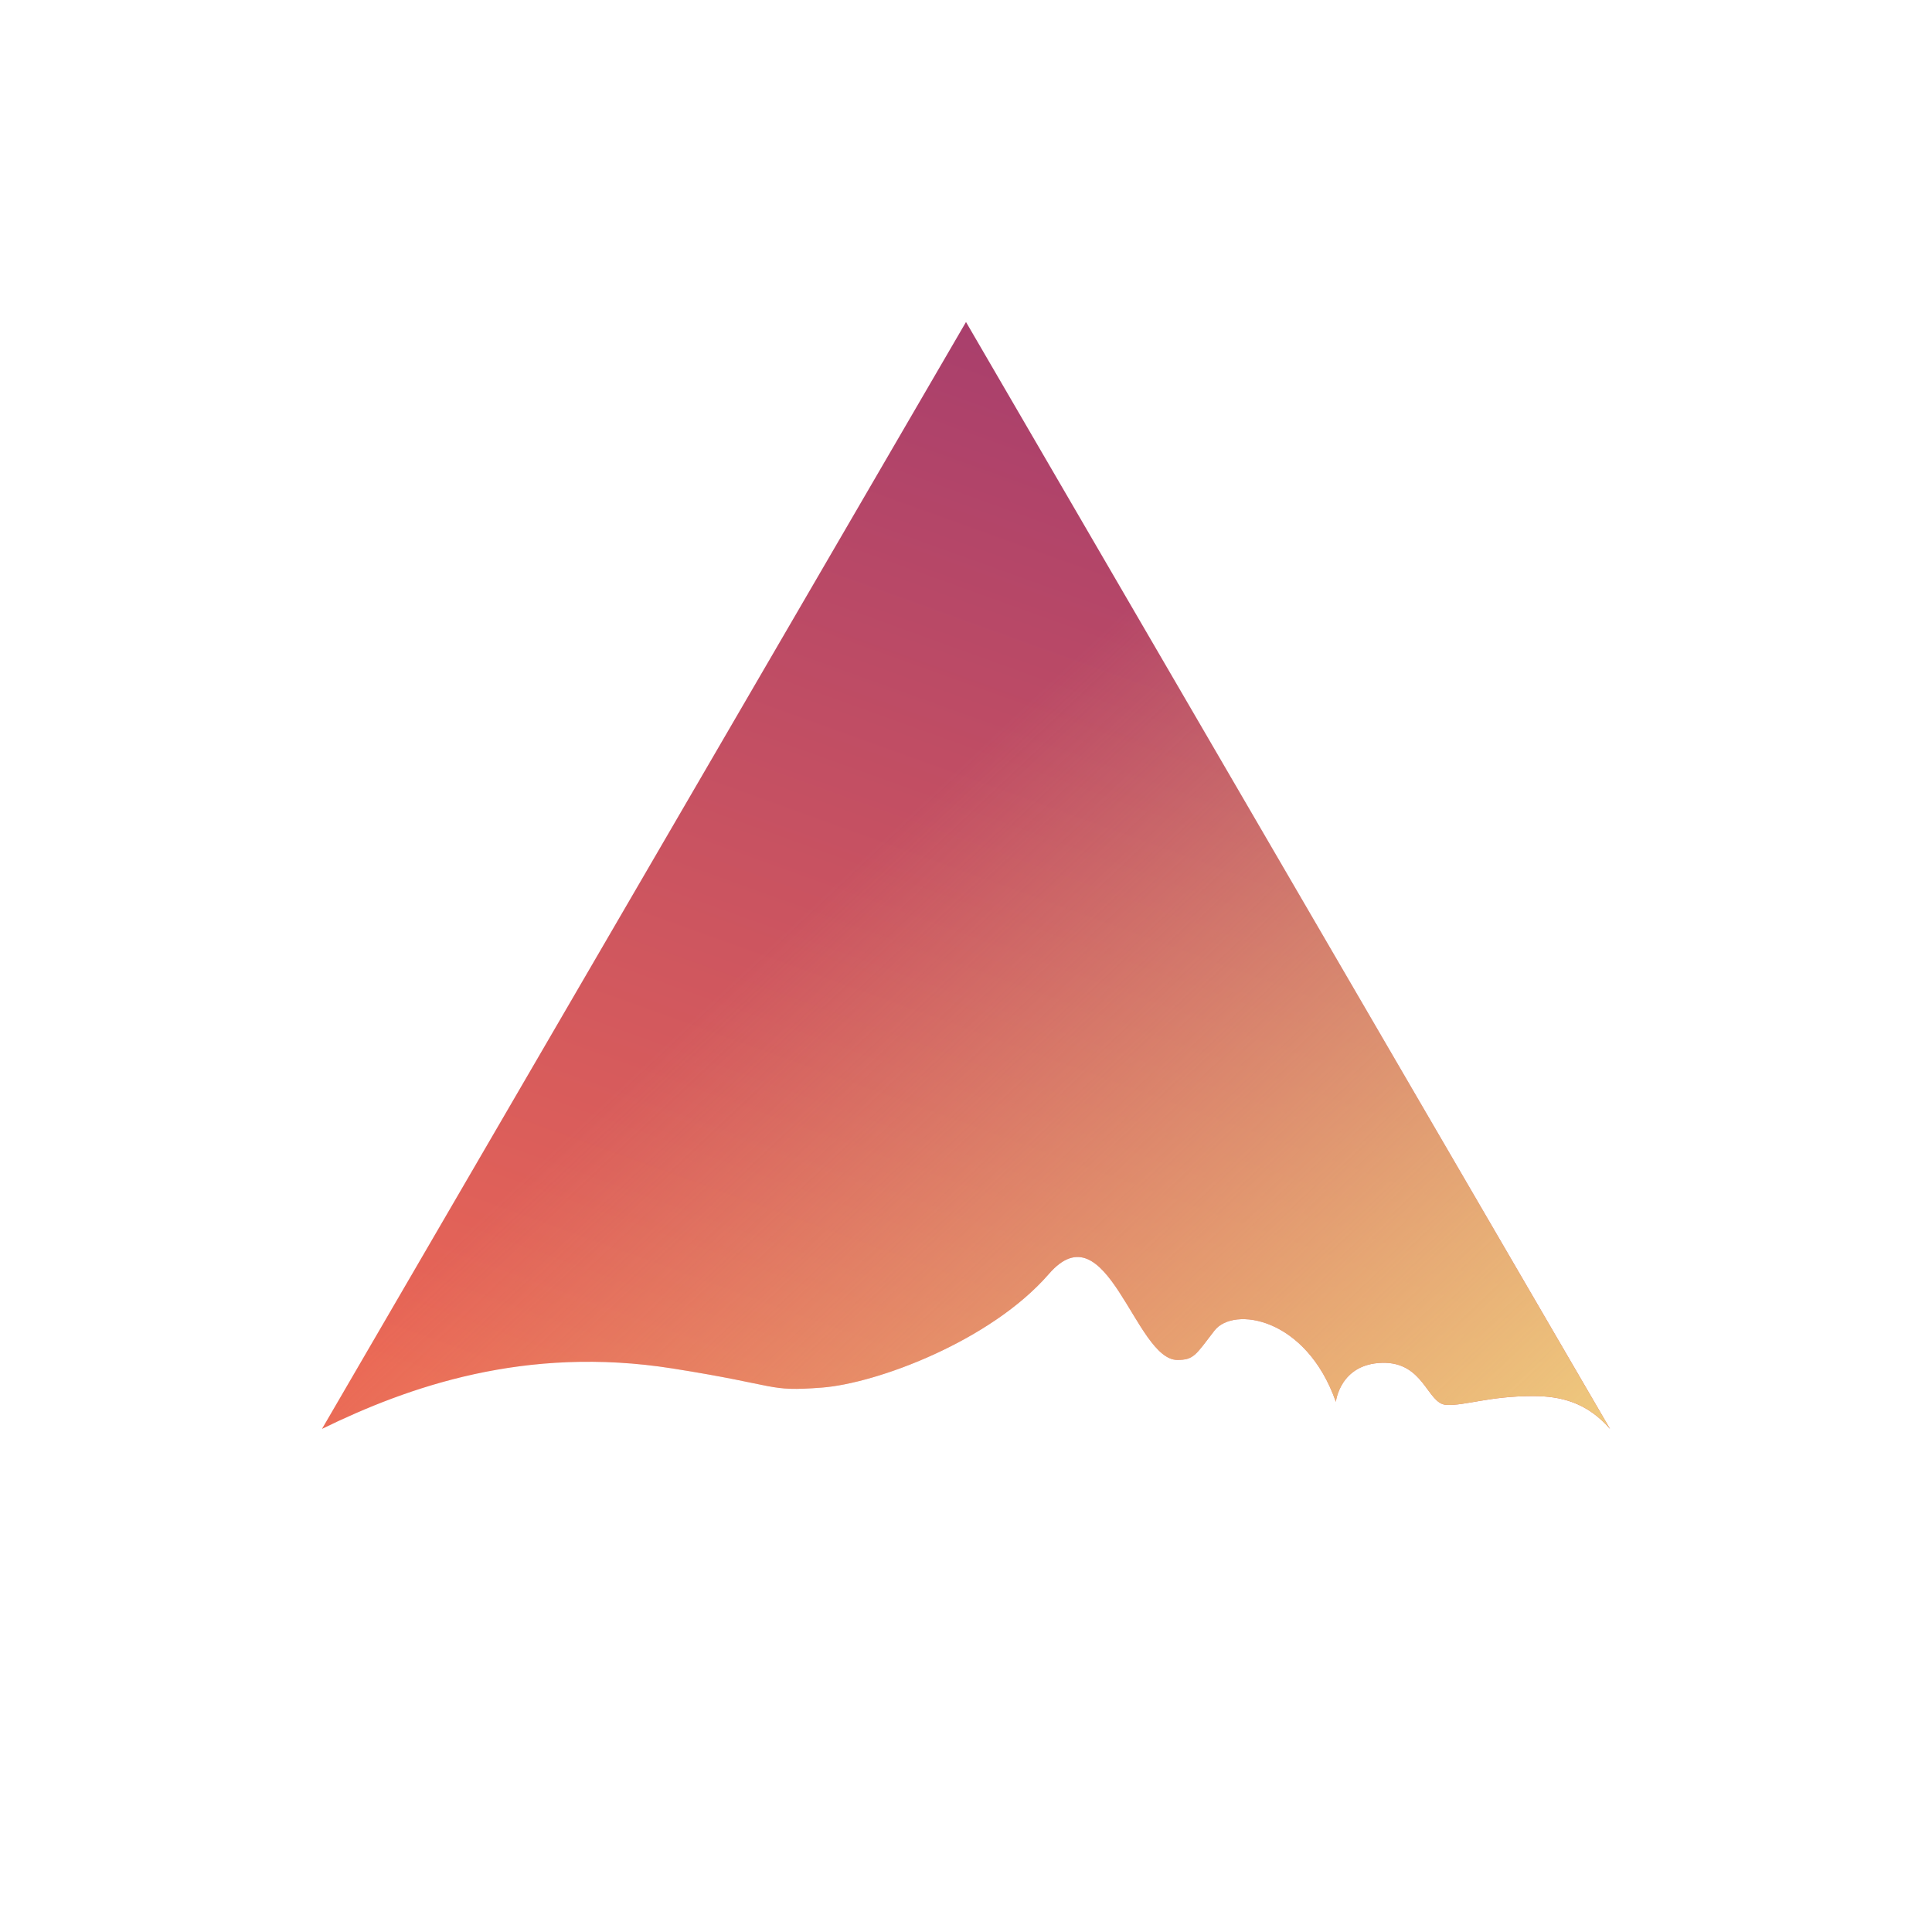 <svg width="48" height="48" viewBox="0 0 48 48" fill="none" xmlns="http://www.w3.org/2000/svg">
<path d="M38.089 34.685C36.989 34.685 36.399 34.93 35.929 34.903C35.458 34.877 35.379 33.828 34.334 33.859C33.289 33.889 33.189 34.828 33.189 34.828C32.453 32.727 30.645 32.448 30.174 33.057C29.704 33.666 29.663 33.787 29.251 33.787C28.201 33.787 27.503 29.986 26.058 31.652C24.613 33.317 21.779 34.373 20.411 34.475C19.045 34.577 19.436 34.43 16.707 33.999C13.055 33.422 10.141 34.453 8 35.5L24 8L40 35.5C39.427 34.842 38.779 34.685 38.089 34.685Z" fill="url(#paint0_linear_7786_11031)"/>
<path d="M38.089 34.685C36.989 34.685 36.399 34.93 35.929 34.903C35.458 34.877 35.379 33.828 34.334 33.859C33.289 33.889 33.189 34.828 33.189 34.828C32.453 32.727 30.645 32.448 30.174 33.057C29.704 33.666 29.663 33.787 29.251 33.787C28.201 33.787 27.503 29.986 26.058 31.652C24.613 33.317 21.779 34.373 20.411 34.475C19.045 34.577 19.436 34.43 16.707 33.999C13.055 33.422 10.141 34.453 8 35.5L24 8L40 35.5C39.427 34.842 38.779 34.685 38.089 34.685Z" fill="url(#paint1_linear_7786_11031)"/>
<defs>
<linearGradient id="paint0_linear_7786_11031" x1="24" y1="8" x2="14.032" y2="35.625" gradientUnits="userSpaceOnUse">
<stop stop-color="#A93F6C"/>
<stop offset="1" stop-color="#EA6755"/>
</linearGradient>
<linearGradient id="paint1_linear_7786_11031" x1="24" y1="18.863" x2="39.87" y2="35.698" gradientUnits="userSpaceOnUse">
<stop stop-color="#EFCA7E" stop-opacity="0"/>
<stop offset="1" stop-color="#EFCA7E"/>
</linearGradient>
</defs>
</svg>
